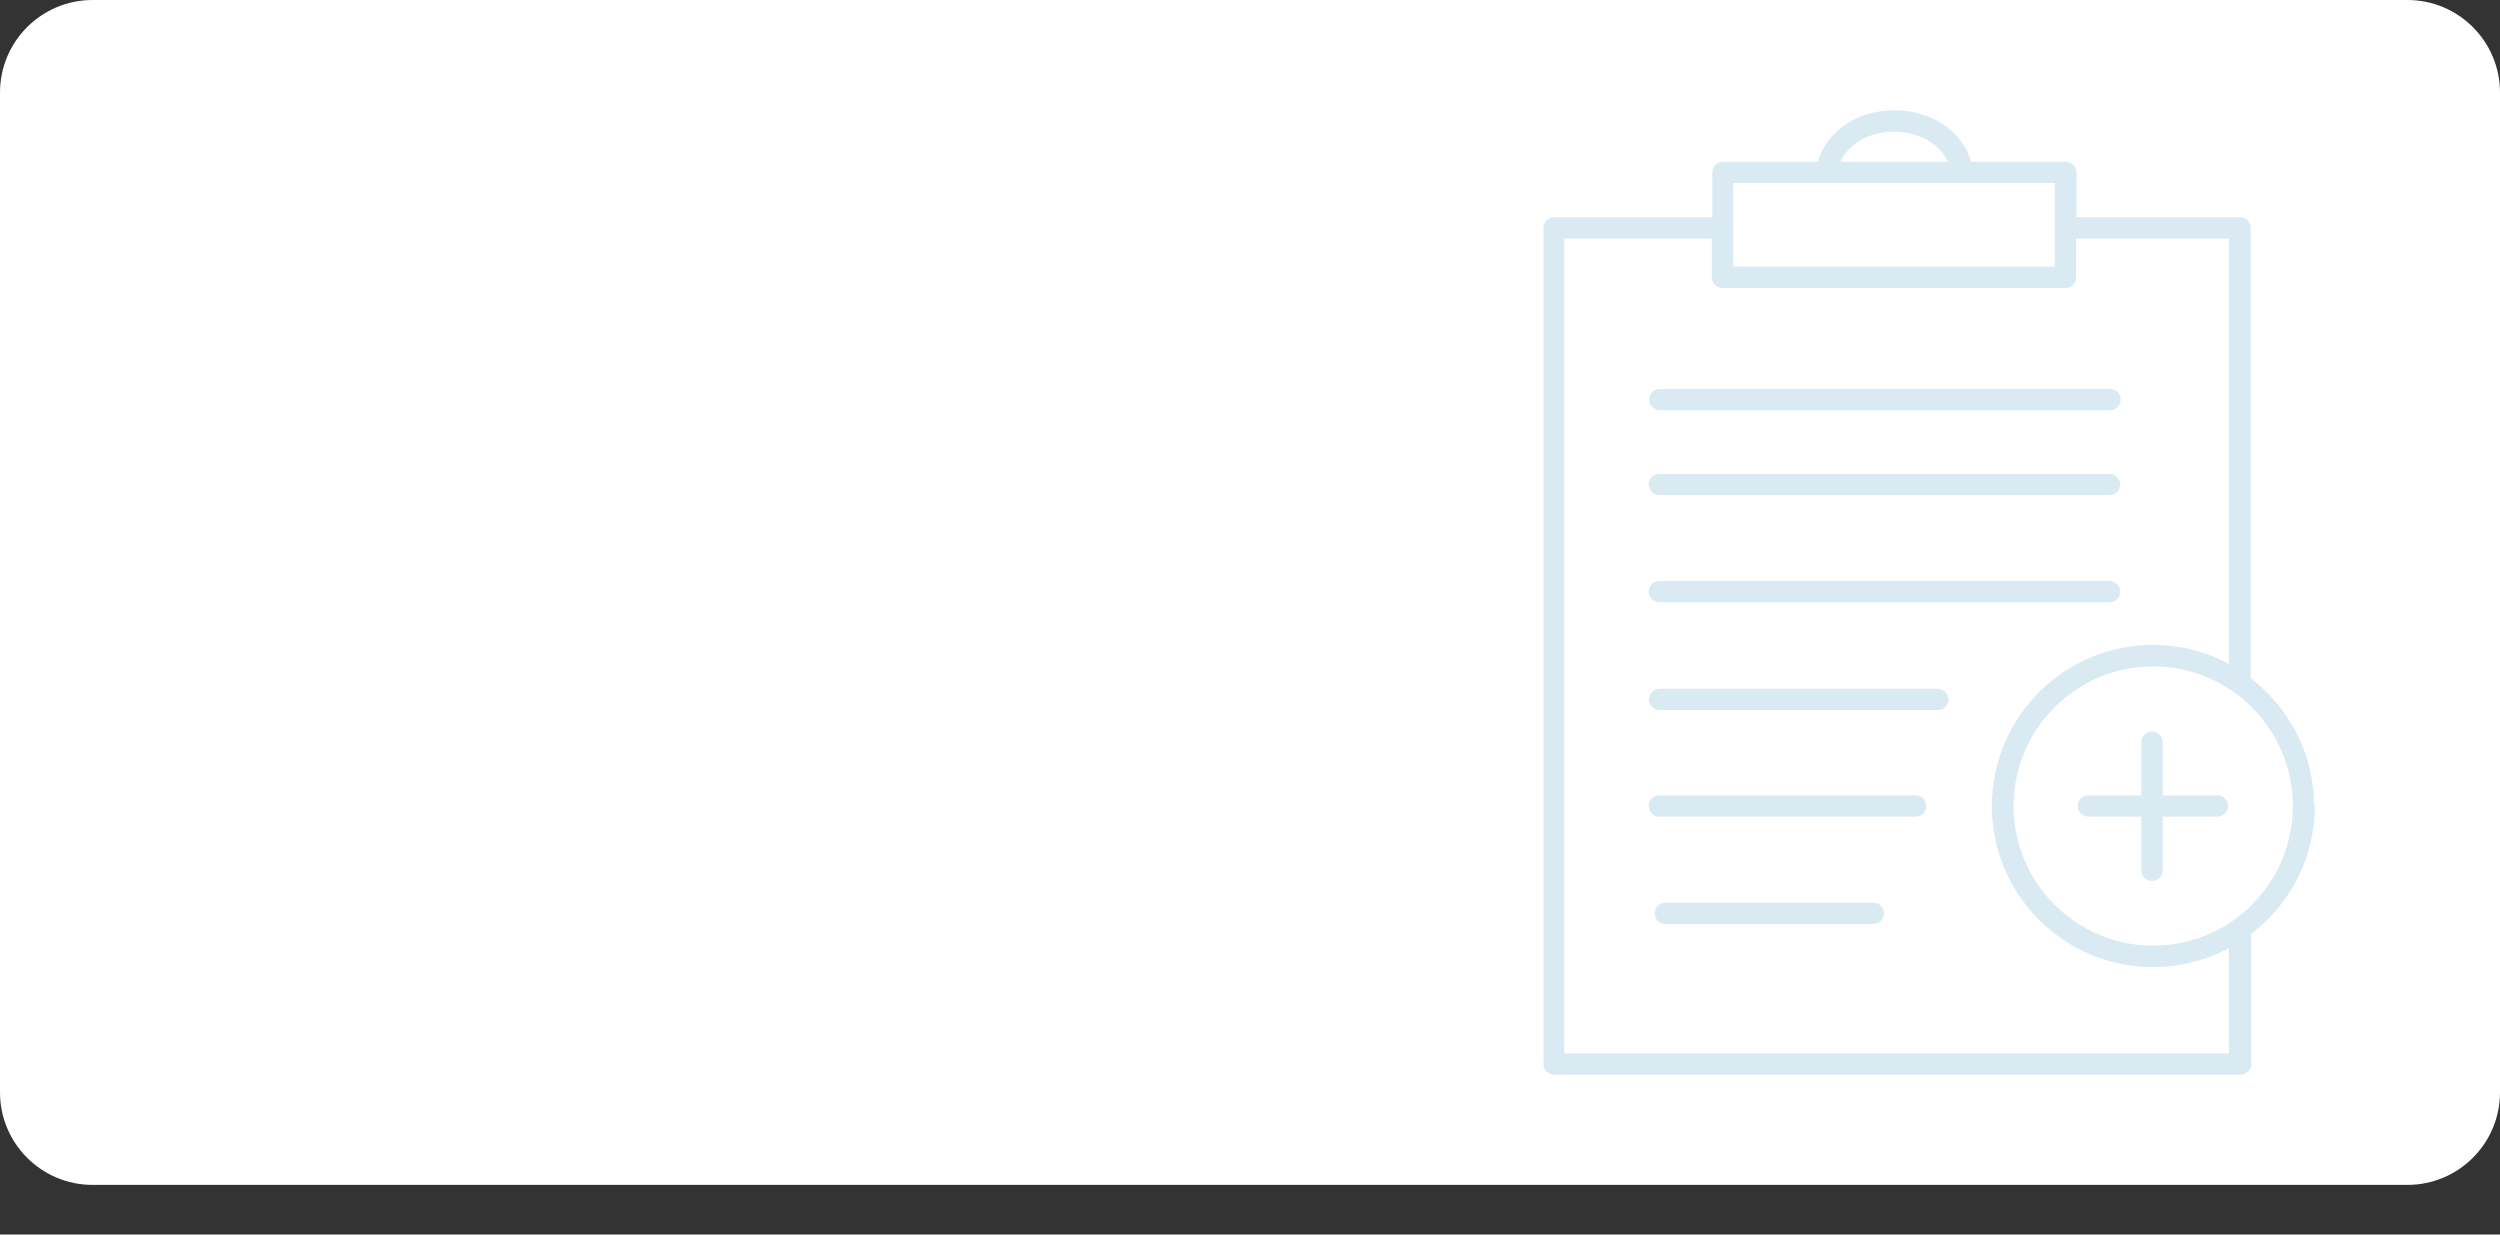 <svg width="324" height="160" viewBox="0 0 324 160" fill="none" xmlns="http://www.w3.org/2000/svg">
<rect x="0" y="0" width="324" height="160" fill="#333333" stroke="none"/>
<path d="M0 12C0 5.373 5.373 0 12 0H312C318.627 0 324 5.373 324 12V141.562C324 148.19 318.627 153.562 312 153.562H12C5.373 153.562 0 148.19 0 141.562V12Z" fill="white"/>
<path d="M299.906 104.46C299.906 97.708 296.655 91.707 291.685 87.893V29.535C291.685 28.753 291.06 28.16 290.31 28.16H269.117V22.346C269.117 21.564 268.492 20.97 267.742 20.97H255.458C254.457 17.157 250.394 14.281 245.518 14.281C240.641 14.281 236.609 17.157 235.578 20.97H223.293C222.512 20.97 221.918 21.595 221.918 22.346V28.16H201.413C200.631 28.16 200.037 28.785 200.037 29.535V137.906C200.037 138.687 200.663 139.281 201.413 139.281H290.373C291.154 139.281 291.748 138.656 291.748 137.906V121.277C291.748 121.277 291.717 121.12 291.717 121.058C296.749 117.244 300 111.243 300 104.46H299.906ZM245.486 17.063C248.737 17.063 251.457 18.72 252.457 20.97H238.516C239.516 18.688 242.236 17.063 245.486 17.063ZM224.637 23.721H266.304V34.567H224.637V23.721ZM288.903 136.53H202.726V30.91H221.855V35.943C221.855 36.724 222.481 37.318 223.231 37.318H267.679C268.461 37.318 269.055 36.693 269.055 35.943V30.91H288.872V86.049C285.934 84.455 282.589 83.58 279.026 83.58C267.523 83.58 258.146 92.926 258.146 104.46C258.146 115.994 267.523 125.34 279.026 125.34C282.589 125.34 285.934 124.434 288.872 122.871V136.562L288.903 136.53ZM279.057 122.558C269.086 122.558 260.959 114.431 260.959 104.46C260.959 94.489 269.086 86.362 279.057 86.362C289.028 86.362 297.156 94.489 297.156 104.46C297.156 114.431 289.028 122.558 279.057 122.558Z" fill="#0073AD" fill-opacity="0.15"/>
<path d="M287.372 103.085H280.276V96.177C280.276 95.395 279.651 94.801 278.901 94.801C278.151 94.801 277.526 95.426 277.526 96.177V103.085H270.649C269.868 103.085 269.274 103.71 269.274 104.46C269.274 105.21 269.899 105.835 270.649 105.835H277.526V112.806C277.526 113.587 278.151 114.181 278.901 114.181C279.651 114.181 280.276 113.556 280.276 112.806V105.835H287.372C288.153 105.835 288.747 105.21 288.747 104.46C288.747 103.71 288.122 103.085 287.372 103.085Z" fill="#0073AD" fill-opacity="0.15"/>
<path d="M215.104 53.166H273.462C274.243 53.166 274.837 52.541 274.837 51.791C274.837 51.04 274.212 50.415 273.462 50.415H215.104C214.322 50.415 213.728 51.04 213.728 51.791C213.728 52.541 214.354 53.166 215.104 53.166Z" fill="#0073AD" fill-opacity="0.15"/>
<path d="M215.041 64.168H273.4C274.181 64.168 274.775 63.543 274.775 62.793C274.775 62.043 274.15 61.418 273.4 61.418H215.041C214.26 61.418 213.666 62.043 213.666 62.793C213.666 63.543 214.291 64.168 215.041 64.168Z" fill="#0073AD" fill-opacity="0.15"/>
<path d="M215.041 78.047H273.4C274.181 78.047 274.775 77.422 274.775 76.672C274.775 75.922 274.15 75.296 273.4 75.296H215.041C214.26 75.296 213.666 75.922 213.666 76.672C213.666 77.422 214.291 78.047 215.041 78.047Z" fill="#0073AD" fill-opacity="0.15"/>
<path d="M251.144 89.269H215.072C214.291 89.269 213.697 89.894 213.697 90.644C213.697 91.394 214.322 92.019 215.072 92.019H251.144C251.925 92.019 252.519 91.394 252.519 90.644C252.519 89.894 251.894 89.269 251.144 89.269Z" fill="#0073AD" fill-opacity="0.15"/>
<path d="M248.268 103.085H215.041C214.26 103.085 213.666 103.71 213.666 104.46C213.666 105.21 214.291 105.835 215.041 105.835H248.268C249.05 105.835 249.644 105.21 249.644 104.46C249.644 103.71 249.018 103.085 248.268 103.085Z" fill="#0073AD" fill-opacity="0.15"/>
<path d="M242.798 116.994H215.823C215.041 116.994 214.447 117.619 214.447 118.37C214.447 119.12 215.072 119.745 215.823 119.745H242.798C243.579 119.745 244.173 119.12 244.173 118.37C244.173 117.619 243.548 116.994 242.798 116.994Z" fill="#0073AD" fill-opacity="0.15"/>
</svg>

